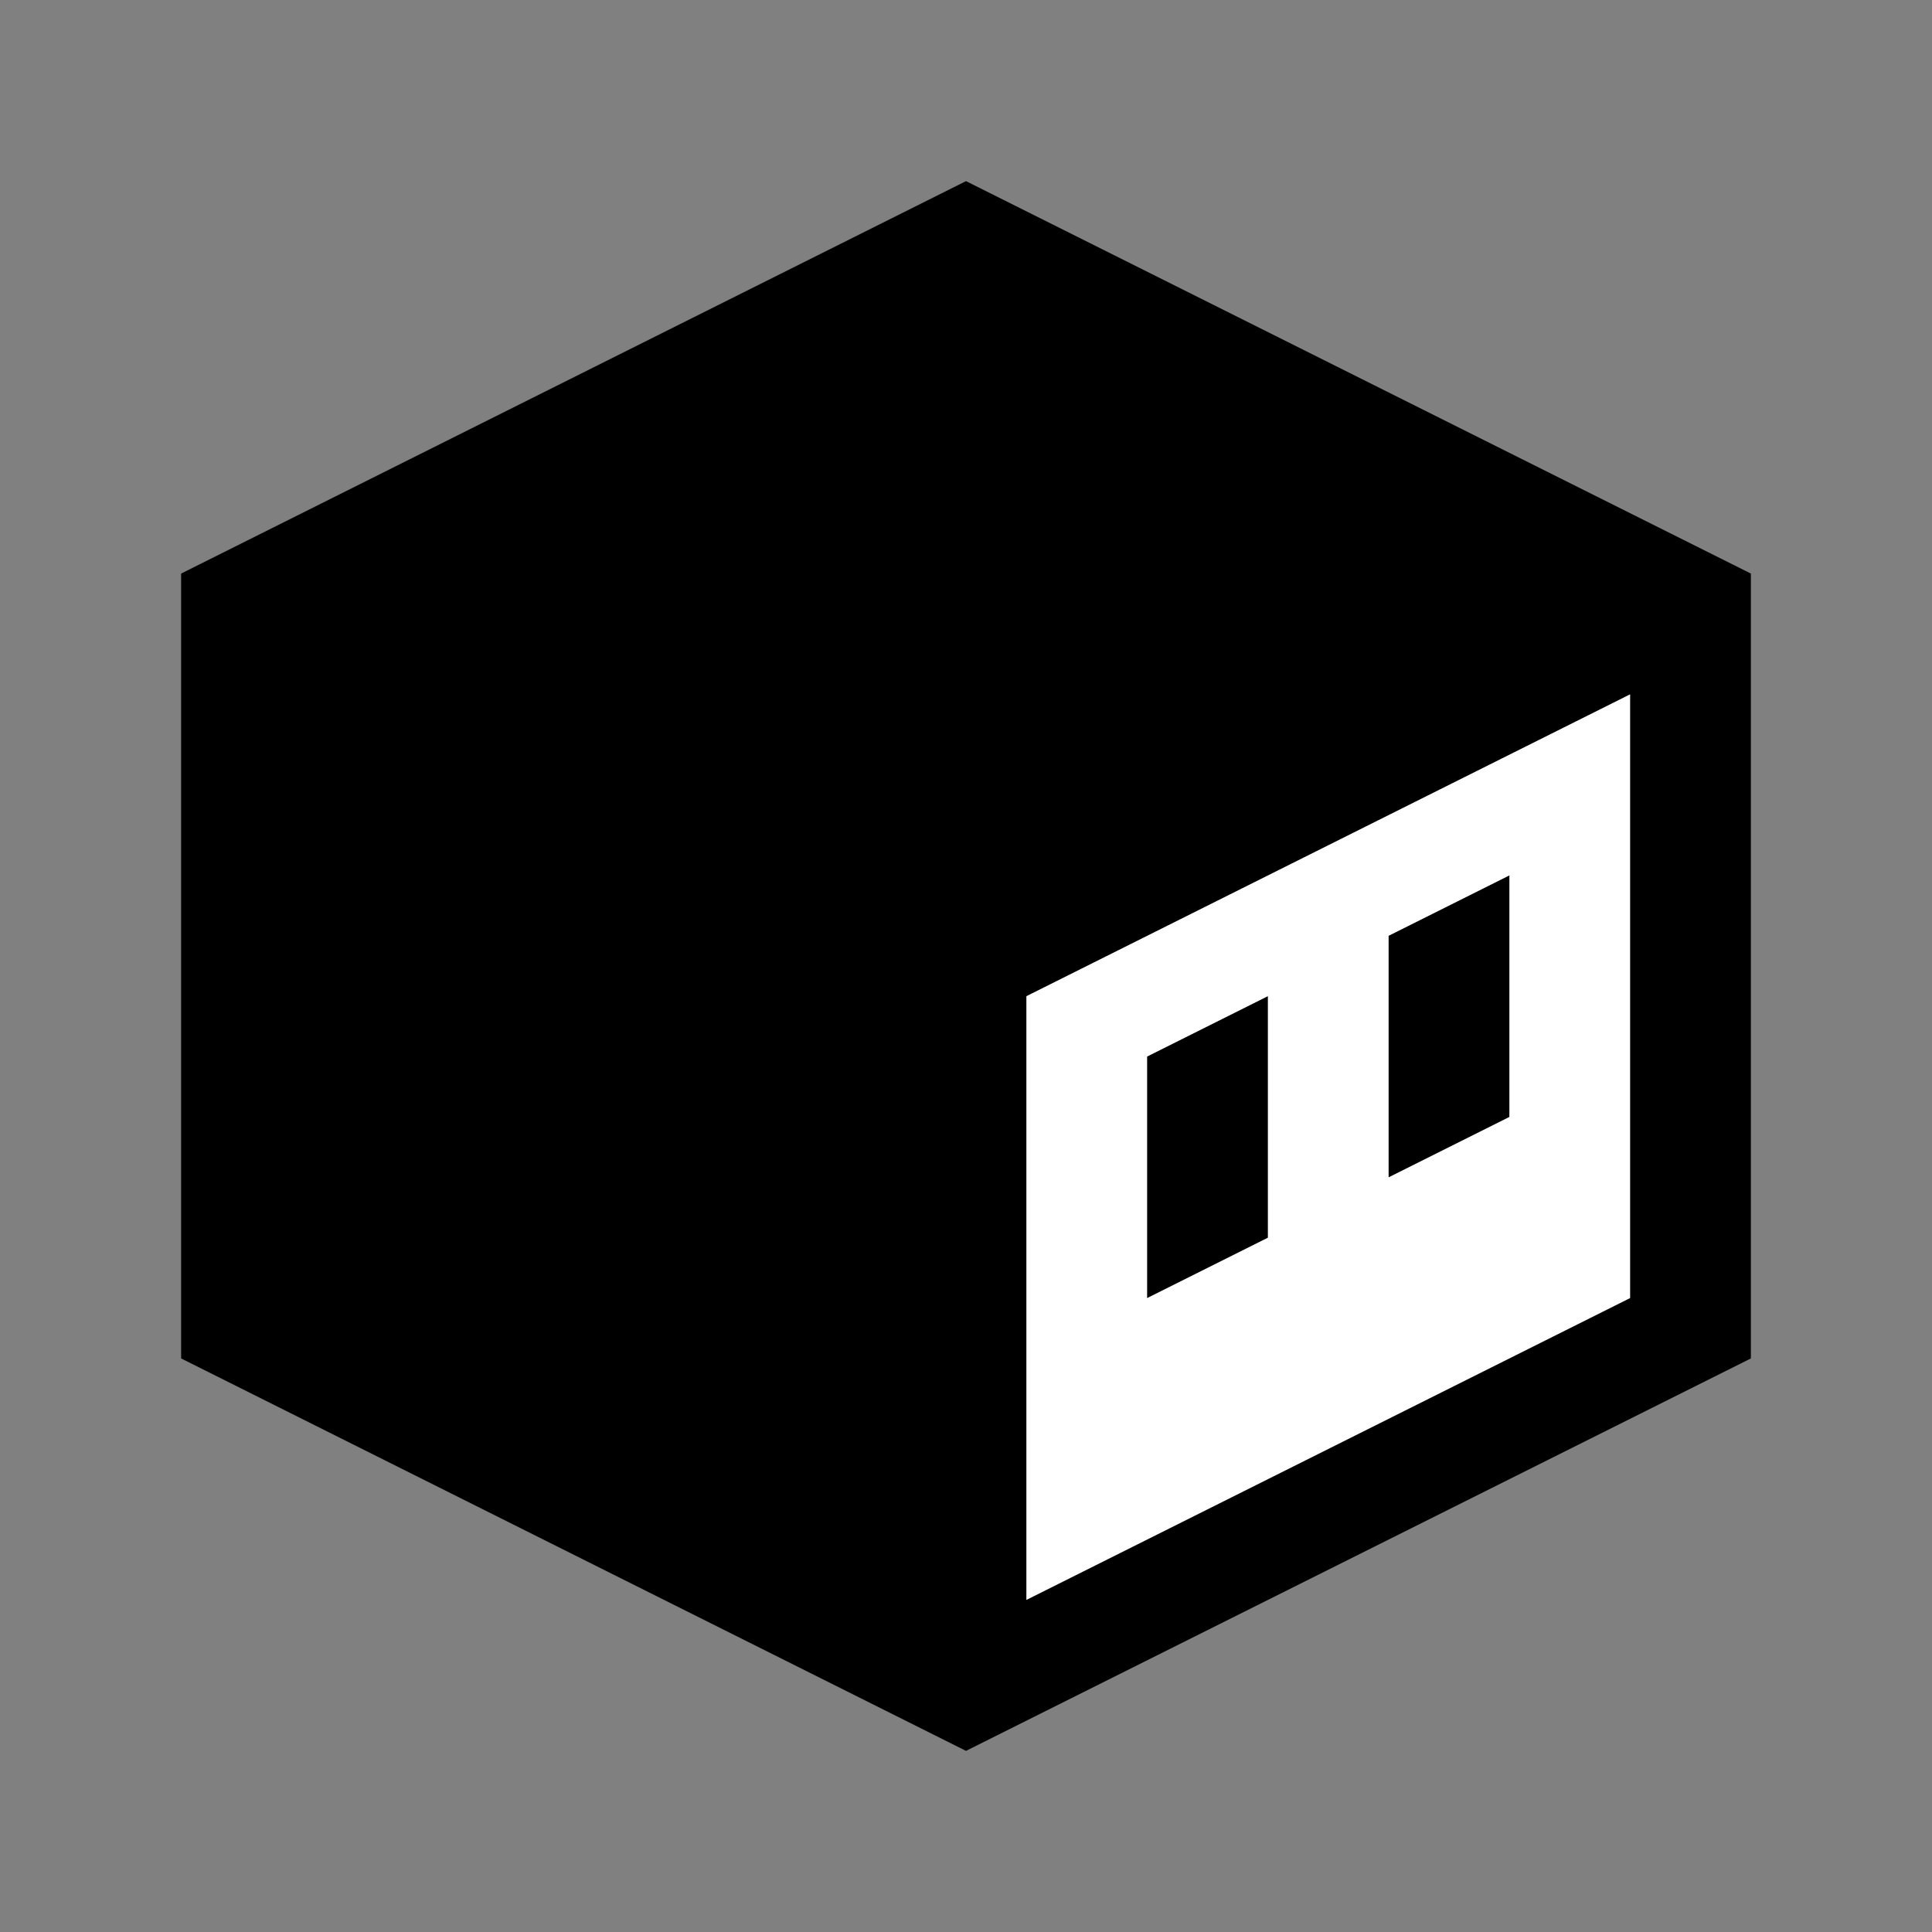 <?xml version="1.0" encoding="UTF-8"?>
<svg width="1280px" height="1280px" viewBox="0 0 1280 1280" version="1.1" xmlns="http://www.w3.org/2000/svg" xmlns:xlink="http://www.w3.org/1999/xlink">
    <rect x="0" y="0" width="1280" height="1280" fill="#808080" stroke="none"/>
    <title>phi dotty fatline black-white@1x</title>
    <g id="phi-dotty-fatline-black-white" stroke="none" stroke-width="1" fill="none" fill-rule="evenodd">
        <polygon id="outline" fill="#000000" fill-rule="nonzero" points="640 120 1160 380 1160 900 640 1160 120 900 120 380"></polygon>
        <polygon id="right" fill="#FFFFFF" fill-rule="nonzero" points="1080 460 680 660 680 1060 1080 860"></polygon>
        <polygon id="eye-left" fill="#000000" fill-rule="nonzero" points="760 700 840 660 840 820 760 860"></polygon>
        <polygon id="eye-right" fill="#000000" fill-rule="nonzero" points="920 620 1000 580 1000 740 920 780"></polygon>
    </g>
</svg>